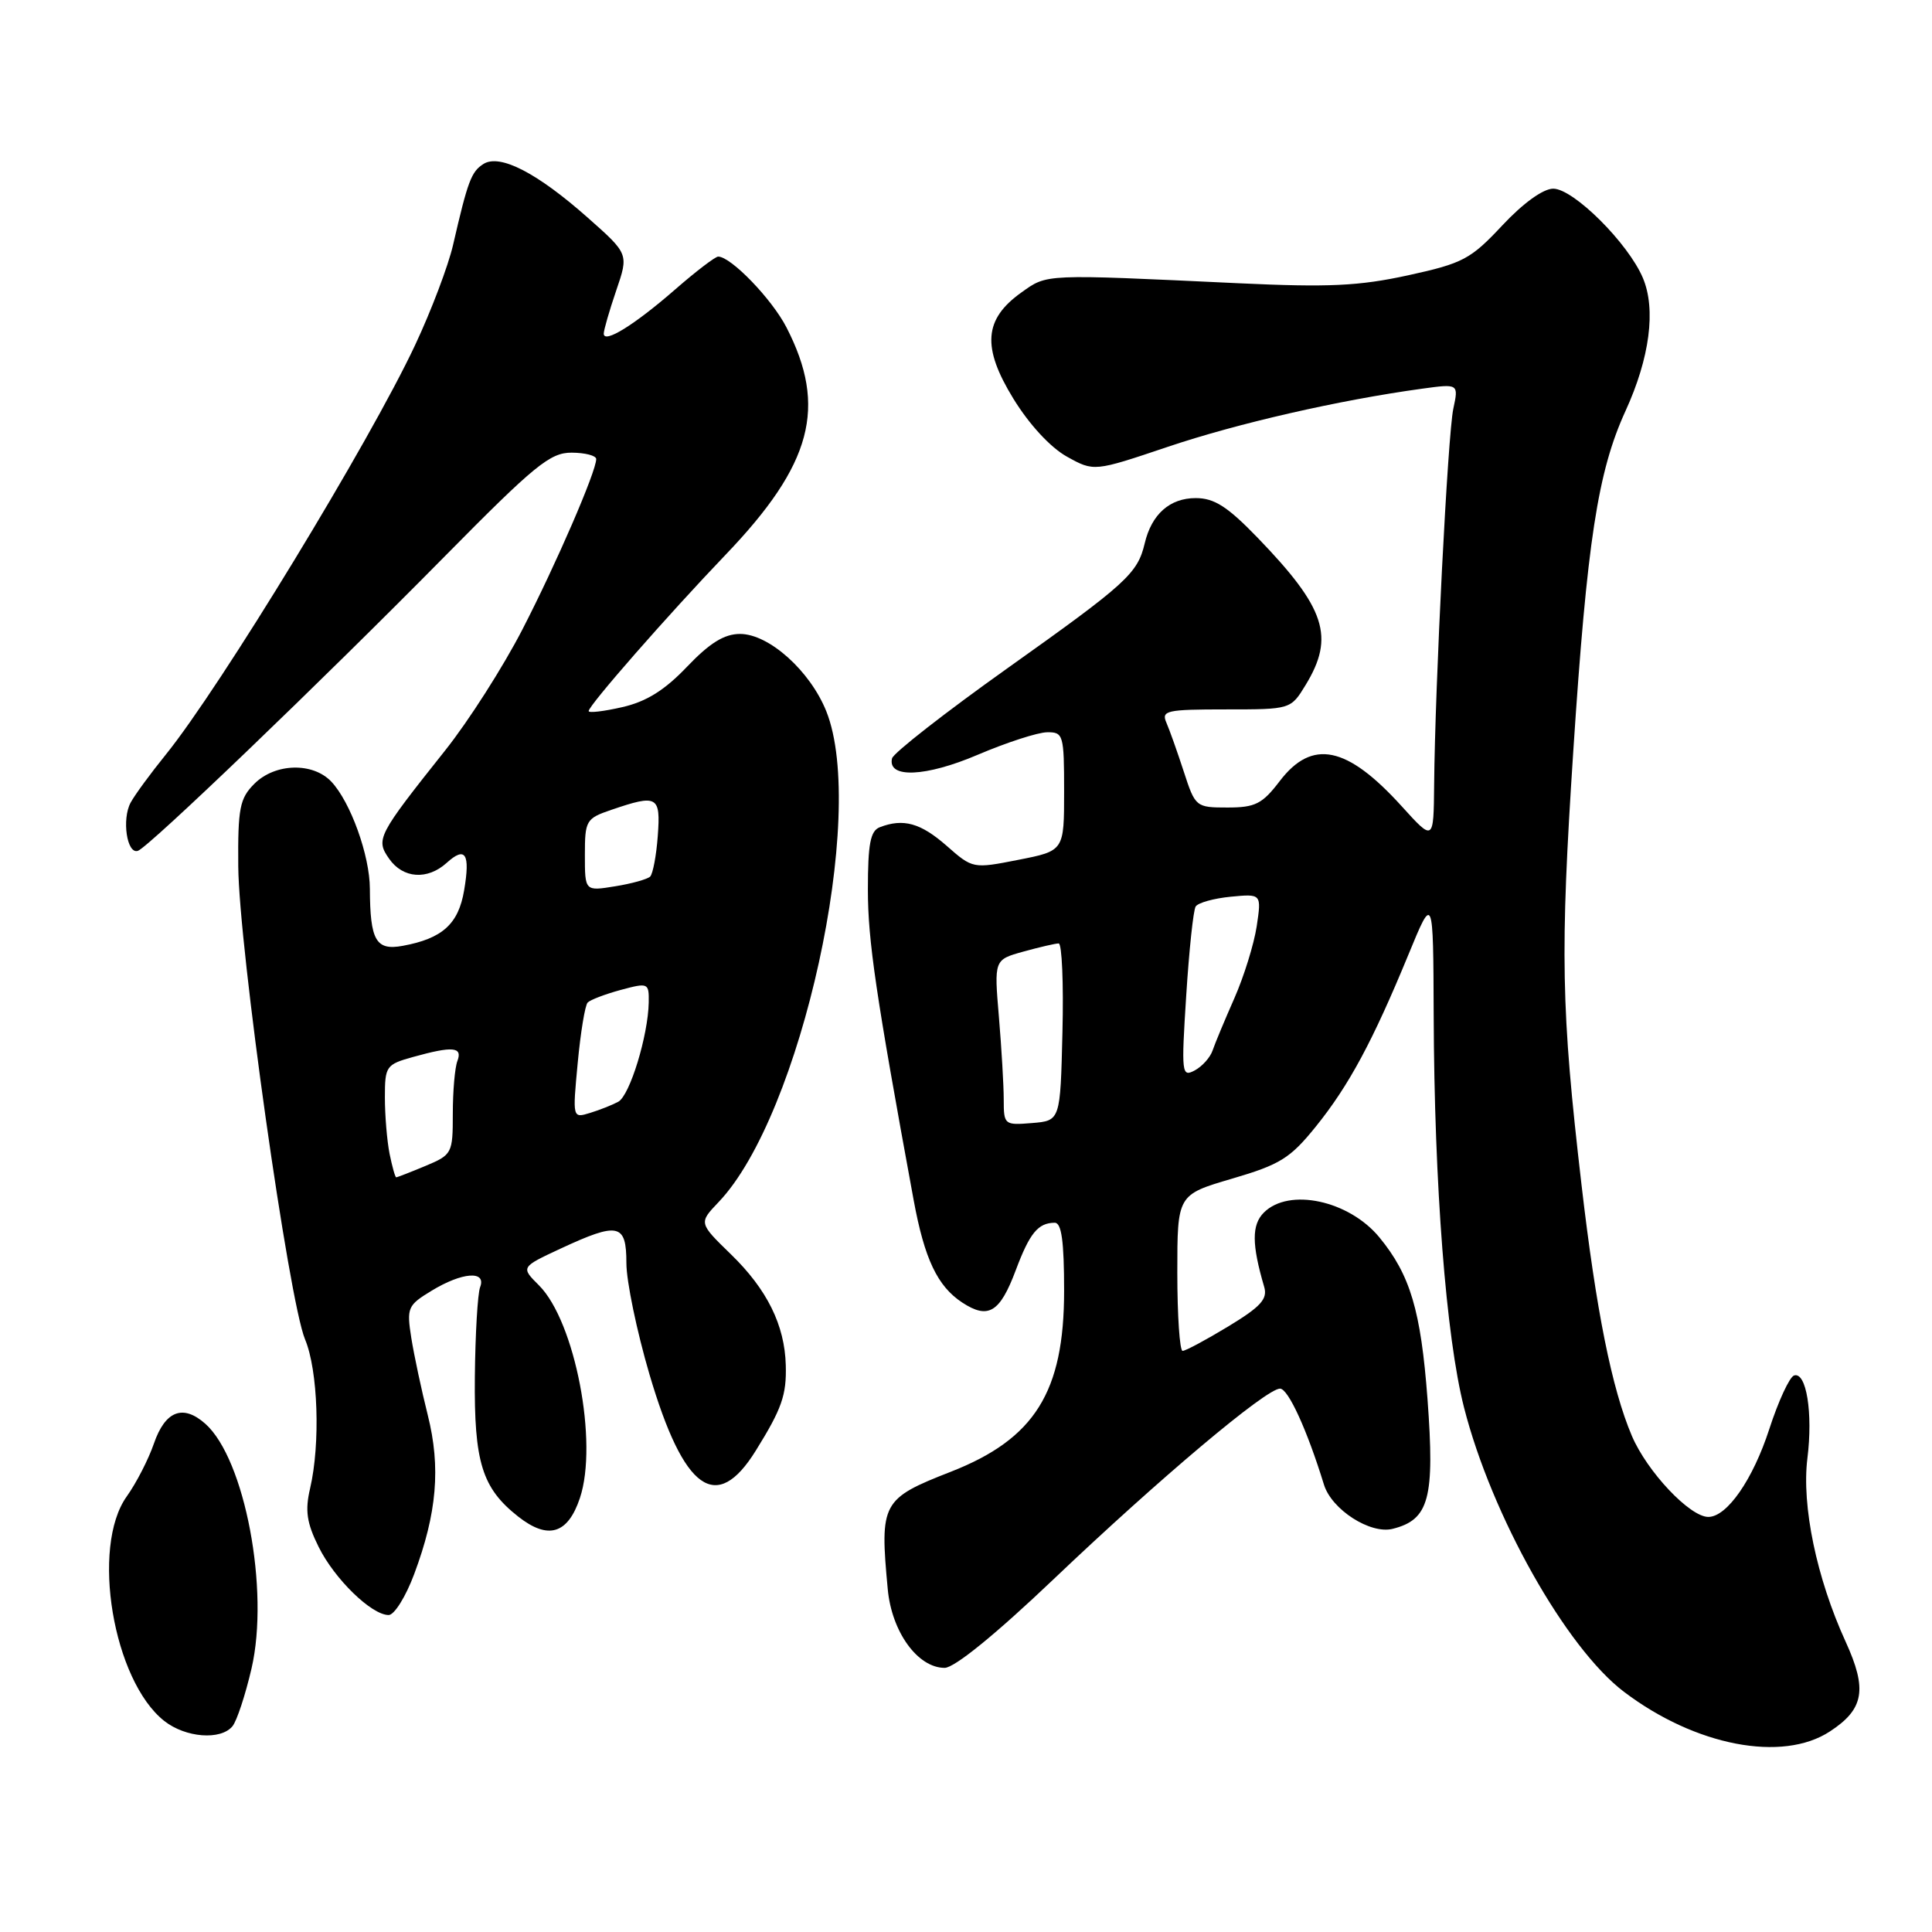 <?xml version="1.0" encoding="UTF-8" standalone="no"?>
<!DOCTYPE svg PUBLIC "-//W3C//DTD SVG 1.1//EN" "http://www.w3.org/Graphics/SVG/1.1/DTD/svg11.dtd" >
<svg xmlns="http://www.w3.org/2000/svg" xmlns:xlink="http://www.w3.org/1999/xlink" version="1.1" viewBox="0 0 256 256">
 <g >
 <path fill="currentColor"
d=" M 242.48 229.42 C 247.00 226.46 247.45 223.86 244.55 217.52 C 240.71 209.12 238.71 199.52 239.49 193.23 C 240.24 187.23 239.35 181.72 237.72 182.26 C 237.12 182.46 235.64 185.66 234.44 189.36 C 232.27 196.05 228.84 201.00 226.36 201.00 C 223.91 201.00 218.25 195.00 216.23 190.26 C 213.58 184.03 211.49 173.62 209.56 157.00 C 206.85 133.68 206.71 126.36 208.47 99.50 C 210.30 71.69 211.71 62.49 215.39 54.45 C 218.60 47.44 219.45 40.99 217.69 36.83 C 215.75 32.23 208.50 25.00 205.81 25.00 C 204.48 25.00 201.83 26.91 199.06 29.87 C 194.87 34.35 193.86 34.89 186.58 36.48 C 180.06 37.90 176.06 38.09 164.08 37.53 C 138.12 36.31 138.81 36.28 135.33 38.76 C 130.37 42.30 130.09 46.01 134.28 52.83 C 136.38 56.25 139.19 59.29 141.36 60.50 C 144.96 62.50 144.96 62.50 154.73 59.21 C 163.95 56.10 177.41 53.02 188.39 51.51 C 193.28 50.84 193.28 50.84 192.57 54.17 C 191.84 57.60 190.15 90.72 190.03 104.00 C 189.96 111.50 189.96 111.50 185.73 106.83 C 178.48 98.83 173.86 97.88 169.57 103.50 C 167.26 106.53 166.33 107.00 162.65 107.00 C 158.47 107.00 158.38 106.93 156.86 102.25 C 156.01 99.64 154.97 96.71 154.55 95.75 C 153.86 94.16 154.57 94.00 162.41 94.00 C 171.03 94.00 171.03 94.00 173.01 90.75 C 176.89 84.38 175.65 80.58 166.64 71.25 C 162.65 67.12 160.90 66.00 158.44 66.00 C 155.00 66.00 152.59 68.14 151.68 72.00 C 150.73 76.00 149.31 77.30 133.50 88.54 C 125.25 94.41 118.36 99.79 118.20 100.49 C 117.57 103.17 122.66 102.96 129.58 100.00 C 133.39 98.38 137.51 97.04 138.75 97.03 C 140.90 97.00 141.00 97.37 141.00 104.87 C 141.00 112.74 141.00 112.74 134.95 113.93 C 128.91 115.12 128.89 115.11 125.42 112.06 C 121.98 109.05 119.70 108.41 116.58 109.61 C 115.33 110.09 115.00 111.81 115.00 117.88 C 115.00 124.62 116.04 131.69 121.06 159.00 C 122.50 166.83 124.22 170.44 127.51 172.60 C 130.95 174.85 132.49 173.92 134.59 168.32 C 136.44 163.39 137.54 162.04 139.75 162.02 C 140.66 162.00 141.00 164.47 141.00 171.04 C 141.00 184.45 137.11 190.66 126.00 195.01 C 116.84 198.59 116.56 199.11 117.63 210.56 C 118.15 216.23 121.60 221.00 125.17 221.00 C 126.47 221.00 131.92 216.57 139.61 209.25 C 153.65 195.89 167.77 184.00 169.61 184.00 C 170.69 184.00 173.19 189.45 175.43 196.72 C 176.45 200.03 181.57 203.32 184.53 202.58 C 189.37 201.37 190.13 198.55 189.15 185.36 C 188.27 173.66 186.87 168.93 182.77 163.95 C 178.74 159.06 170.79 157.35 167.47 160.67 C 165.84 162.30 165.86 164.89 167.51 170.51 C 167.99 172.12 167.07 173.14 162.75 175.76 C 159.81 177.54 157.09 179.00 156.70 179.00 C 156.32 179.00 156.00 174.34 156.00 168.65 C 156.00 158.31 156.00 158.31 163.25 156.18 C 169.63 154.31 170.96 153.48 174.35 149.28 C 178.74 143.84 181.89 137.98 186.62 126.50 C 189.91 118.50 189.91 118.50 189.97 134.50 C 190.05 157.08 191.61 177.16 193.99 186.50 C 197.65 200.84 207.50 218.35 215.18 224.17 C 224.63 231.34 236.17 233.56 242.48 229.42 Z  M 30.80 228.74 C 31.38 228.04 32.51 224.60 33.33 221.08 C 35.73 210.70 32.45 193.33 27.21 188.66 C 24.25 186.03 21.89 186.93 20.39 191.29 C 19.67 193.38 18.05 196.53 16.79 198.29 C 12.01 204.99 14.98 222.69 21.77 228.04 C 24.60 230.26 29.24 230.62 30.80 228.74 Z  M 54.88 208.58 C 57.90 200.51 58.42 194.43 56.68 187.50 C 55.85 184.20 54.87 179.60 54.50 177.29 C 53.87 173.29 54.01 172.96 57.17 171.04 C 61.23 168.56 64.48 168.32 63.62 170.55 C 63.29 171.40 62.98 176.75 62.92 182.43 C 62.81 193.77 63.87 197.18 68.67 200.96 C 72.63 204.07 75.24 203.28 76.84 198.50 C 79.29 191.17 76.20 175.11 71.43 170.33 C 69.00 167.91 69.00 167.91 74.25 165.46 C 81.95 161.88 83.00 162.11 83.00 167.37 C 83.00 169.77 84.38 176.41 86.06 182.12 C 90.61 197.54 94.93 200.63 100.15 192.21 C 103.60 186.66 104.23 184.85 104.12 180.90 C 103.98 175.58 101.64 170.85 96.85 166.20 C 92.58 162.05 92.58 162.05 95.22 159.28 C 106.17 147.80 114.93 107.86 109.49 94.25 C 107.34 88.89 101.89 84.00 98.06 84.00 C 95.97 84.00 94.05 85.19 91.04 88.34 C 88.07 91.46 85.65 92.97 82.45 93.70 C 80.00 94.26 78.00 94.50 78.00 94.22 C 78.00 93.48 88.50 81.49 96.18 73.47 C 107.61 61.53 109.64 53.93 104.21 43.38 C 102.28 39.62 96.85 34.00 95.16 34.00 C 94.78 34.00 92.22 35.95 89.48 38.34 C 84.08 43.05 80.00 45.58 80.00 44.21 C 80.00 43.74 80.74 41.17 81.65 38.50 C 83.31 33.65 83.31 33.65 77.90 28.86 C 71.19 22.91 66.25 20.36 64.07 21.72 C 62.45 22.74 61.99 23.96 60.03 32.47 C 59.40 35.20 57.15 41.16 55.01 45.71 C 49.02 58.50 29.18 91.08 21.96 100.00 C 19.96 102.47 17.86 105.33 17.31 106.35 C 16.12 108.55 16.82 113.23 18.27 112.74 C 19.69 112.27 42.53 90.35 58.92 73.73 C 70.87 61.62 72.89 59.97 75.75 59.98 C 77.54 59.99 79.00 60.37 79.00 60.83 C 79.00 62.47 73.71 74.70 69.21 83.43 C 66.68 88.34 62.09 95.54 58.99 99.43 C 49.99 110.75 49.76 111.21 51.57 113.80 C 53.40 116.41 56.63 116.64 59.18 114.34 C 61.67 112.08 62.33 113.10 61.50 117.97 C 60.75 122.44 58.61 124.37 53.35 125.33 C 49.81 125.98 49.04 124.63 49.01 117.77 C 49.00 113.36 46.45 106.28 43.91 103.58 C 41.46 100.98 36.44 101.11 33.70 103.86 C 31.77 105.79 31.51 107.08 31.57 114.77 C 31.65 125.51 38.26 172.28 40.42 177.47 C 42.14 181.57 42.47 191.29 41.09 197.22 C 40.40 200.16 40.64 201.79 42.22 204.97 C 44.32 209.22 49.23 214.00 51.50 214.00 C 52.25 214.00 53.77 211.56 54.88 208.58 Z  M 133.00 145.71 C 133.00 143.84 132.71 138.90 132.36 134.74 C 131.72 127.17 131.72 127.17 135.61 126.09 C 137.75 125.50 139.85 125.01 140.28 125.01 C 140.71 125.00 140.94 130.29 140.78 136.75 C 140.50 148.50 140.50 148.50 136.75 148.81 C 133.09 149.11 133.00 149.04 133.00 145.71 Z  M 157.18 131.92 C 157.56 125.93 158.12 120.62 158.43 120.12 C 158.74 119.62 160.83 119.04 163.07 118.82 C 167.16 118.43 167.16 118.43 166.52 122.74 C 166.16 125.10 164.83 129.39 163.56 132.27 C 162.29 135.15 160.99 138.26 160.68 139.18 C 160.37 140.11 159.30 141.31 158.30 141.84 C 156.58 142.76 156.52 142.24 157.18 131.92 Z  M 51.62 152.88 C 51.28 151.16 51.00 147.80 51.00 145.42 C 51.00 141.27 51.15 141.05 54.75 140.05 C 60.00 138.59 61.32 138.71 60.61 140.58 C 60.27 141.45 60.00 144.60 60.00 147.57 C 60.00 152.83 59.91 153.01 56.38 154.49 C 54.39 155.32 52.64 156.00 52.50 156.00 C 52.36 156.00 51.97 154.59 51.62 152.88 Z  M 76.55 140.84 C 76.93 136.80 77.52 133.20 77.87 132.84 C 78.22 132.48 80.19 131.73 82.25 131.17 C 85.90 130.19 86.00 130.23 85.96 132.83 C 85.88 137.23 83.45 145.17 81.92 145.99 C 81.14 146.41 79.46 147.08 78.18 147.47 C 75.86 148.18 75.86 148.18 76.55 140.84 Z  M 77.50 113.30 C 77.50 108.72 77.65 108.45 81.00 107.31 C 87.12 105.22 87.55 105.46 87.16 110.75 C 86.97 113.36 86.51 115.79 86.15 116.15 C 85.79 116.50 83.70 117.09 81.50 117.44 C 77.50 118.09 77.50 118.09 77.50 113.30 Z "/>
</g>
</svg>